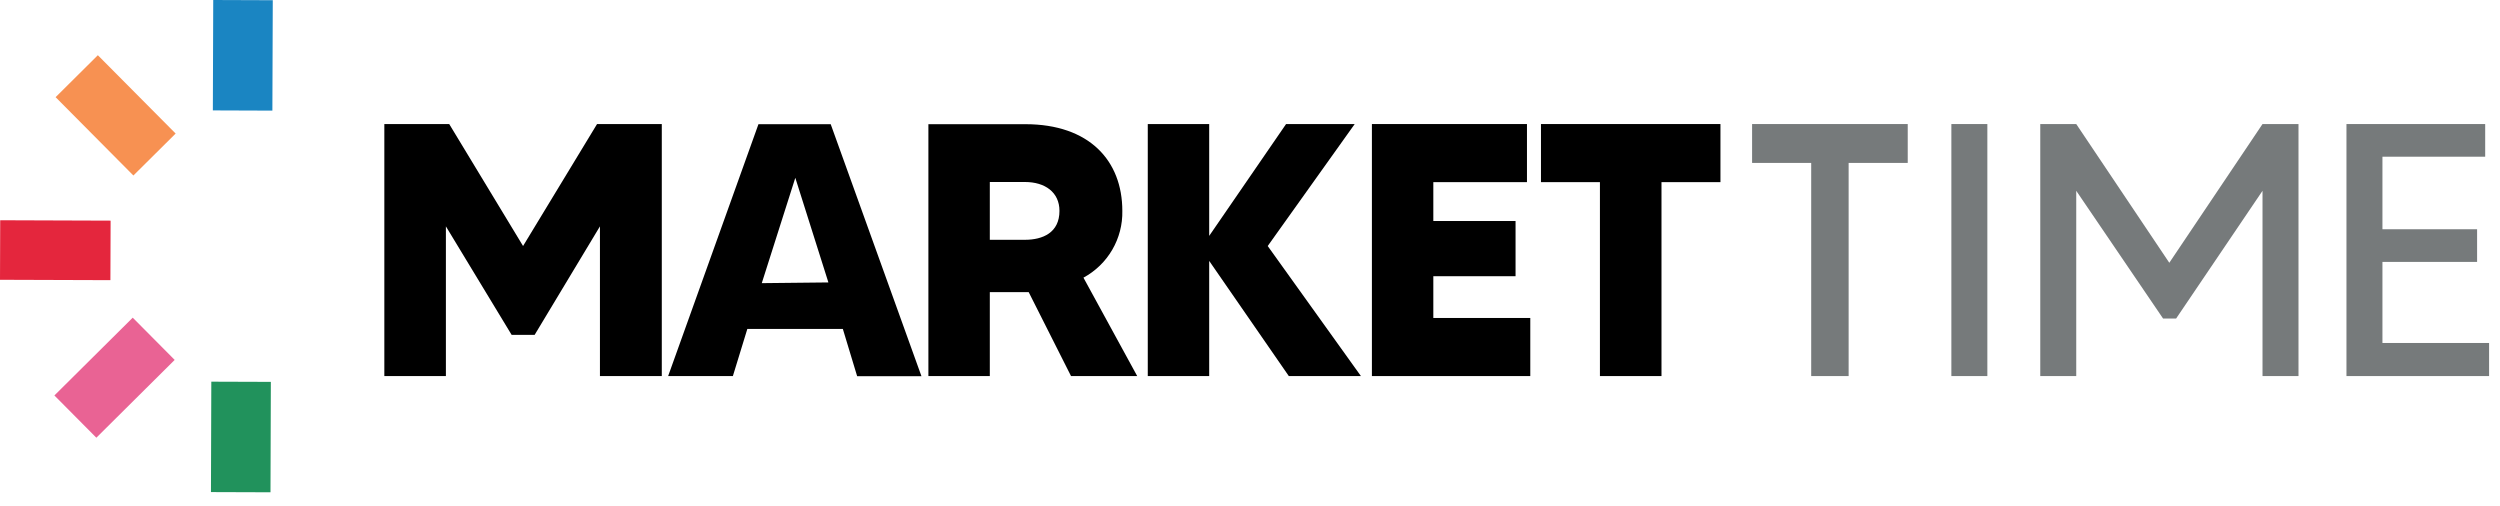 <svg width="173" height="35" viewBox="0 0 173 35" fill="none" xmlns="http://www.w3.org/2000/svg">
<path d="M14.756 0L14.729 7.64L18.849 7.655L18.876 0.015L14.756 0Z" fill="#1A85C2"/>
<path d="M14.623 26.412L14.598 34.052L18.718 34.066L18.743 26.426L14.623 26.412Z" fill="#21925C"/>
<path d="M0.014 15.241L0 19.361L7.64 19.387L7.654 15.268L0.014 15.241Z" fill="#E4263D"/>
<path d="M6.771 3.821L3.848 6.724L9.231 12.145L12.155 9.242L6.771 3.821Z" fill="#F79152"/>
<path d="M9.185 21.983L3.764 27.366L6.667 30.29L12.088 24.906L9.185 21.983Z" fill="#E96394"/>
<path d="M132.015 11.274H127.925V26.024H125.335V11.274H121.245V8.584H132.015V11.274Z" fill="#767A7B"/>
<path d="M45.796 8.584V26.024H41.516V15.664L36.996 23.174H35.406L30.856 15.664V26.024H26.596V8.584H31.086L36.196 17.024L41.316 8.584H45.796Z" fill="black"/>
<path d="M58.325 22.764H51.715L50.715 26.024H46.235L52.485 8.594H57.485L63.765 26.034H59.315L58.325 22.764ZM57.325 19.544L55.035 12.304L52.715 19.594L57.325 19.544Z" fill="black"/>
<path d="M74.115 26.024L71.185 20.214H68.495V26.024H64.245V8.594H70.955C75.375 8.594 77.665 11.114 77.665 14.594C77.685 15.537 77.444 16.467 76.969 17.282C76.495 18.097 75.805 18.765 74.975 19.214L78.695 26.024H74.115ZM68.495 16.594H70.925C72.155 16.594 73.315 16.104 73.315 14.594C73.315 13.304 72.315 12.594 70.925 12.594H68.495V16.594Z" fill="black"/>
<path d="M89.186 26.024L83.676 18.054V26.024H79.426V8.584H83.676V16.324L88.996 8.584H93.746L87.726 17.024L94.176 26.024H89.186Z" fill="black"/>
<path d="M105.896 22.004V26.024H94.936V8.584H105.666V12.604H99.186V15.294H104.876V19.114H99.186V22.004H105.896Z" fill="black"/>
<path d="M119.055 12.604H114.975V26.024H110.715V12.604H106.635V8.584H119.055V12.604Z" fill="black"/>
<path d="M137.525 8.584H135.035V26.024H137.525V8.584Z" fill="#767A7B"/>
<path d="M159.056 8.584V26.024H156.566V13.204L150.586 22.044H149.686L143.676 13.204V26.024H141.186V8.584H143.676L150.116 18.184L156.566 8.584H159.056Z" fill="#767A7B"/>
<path d="M172.245 23.764V26.024H162.375V8.584H171.975V10.844H164.865V15.864H171.415V18.124H164.865V23.734H172.245V23.764Z" fill="#767A7B"/>
</svg>
